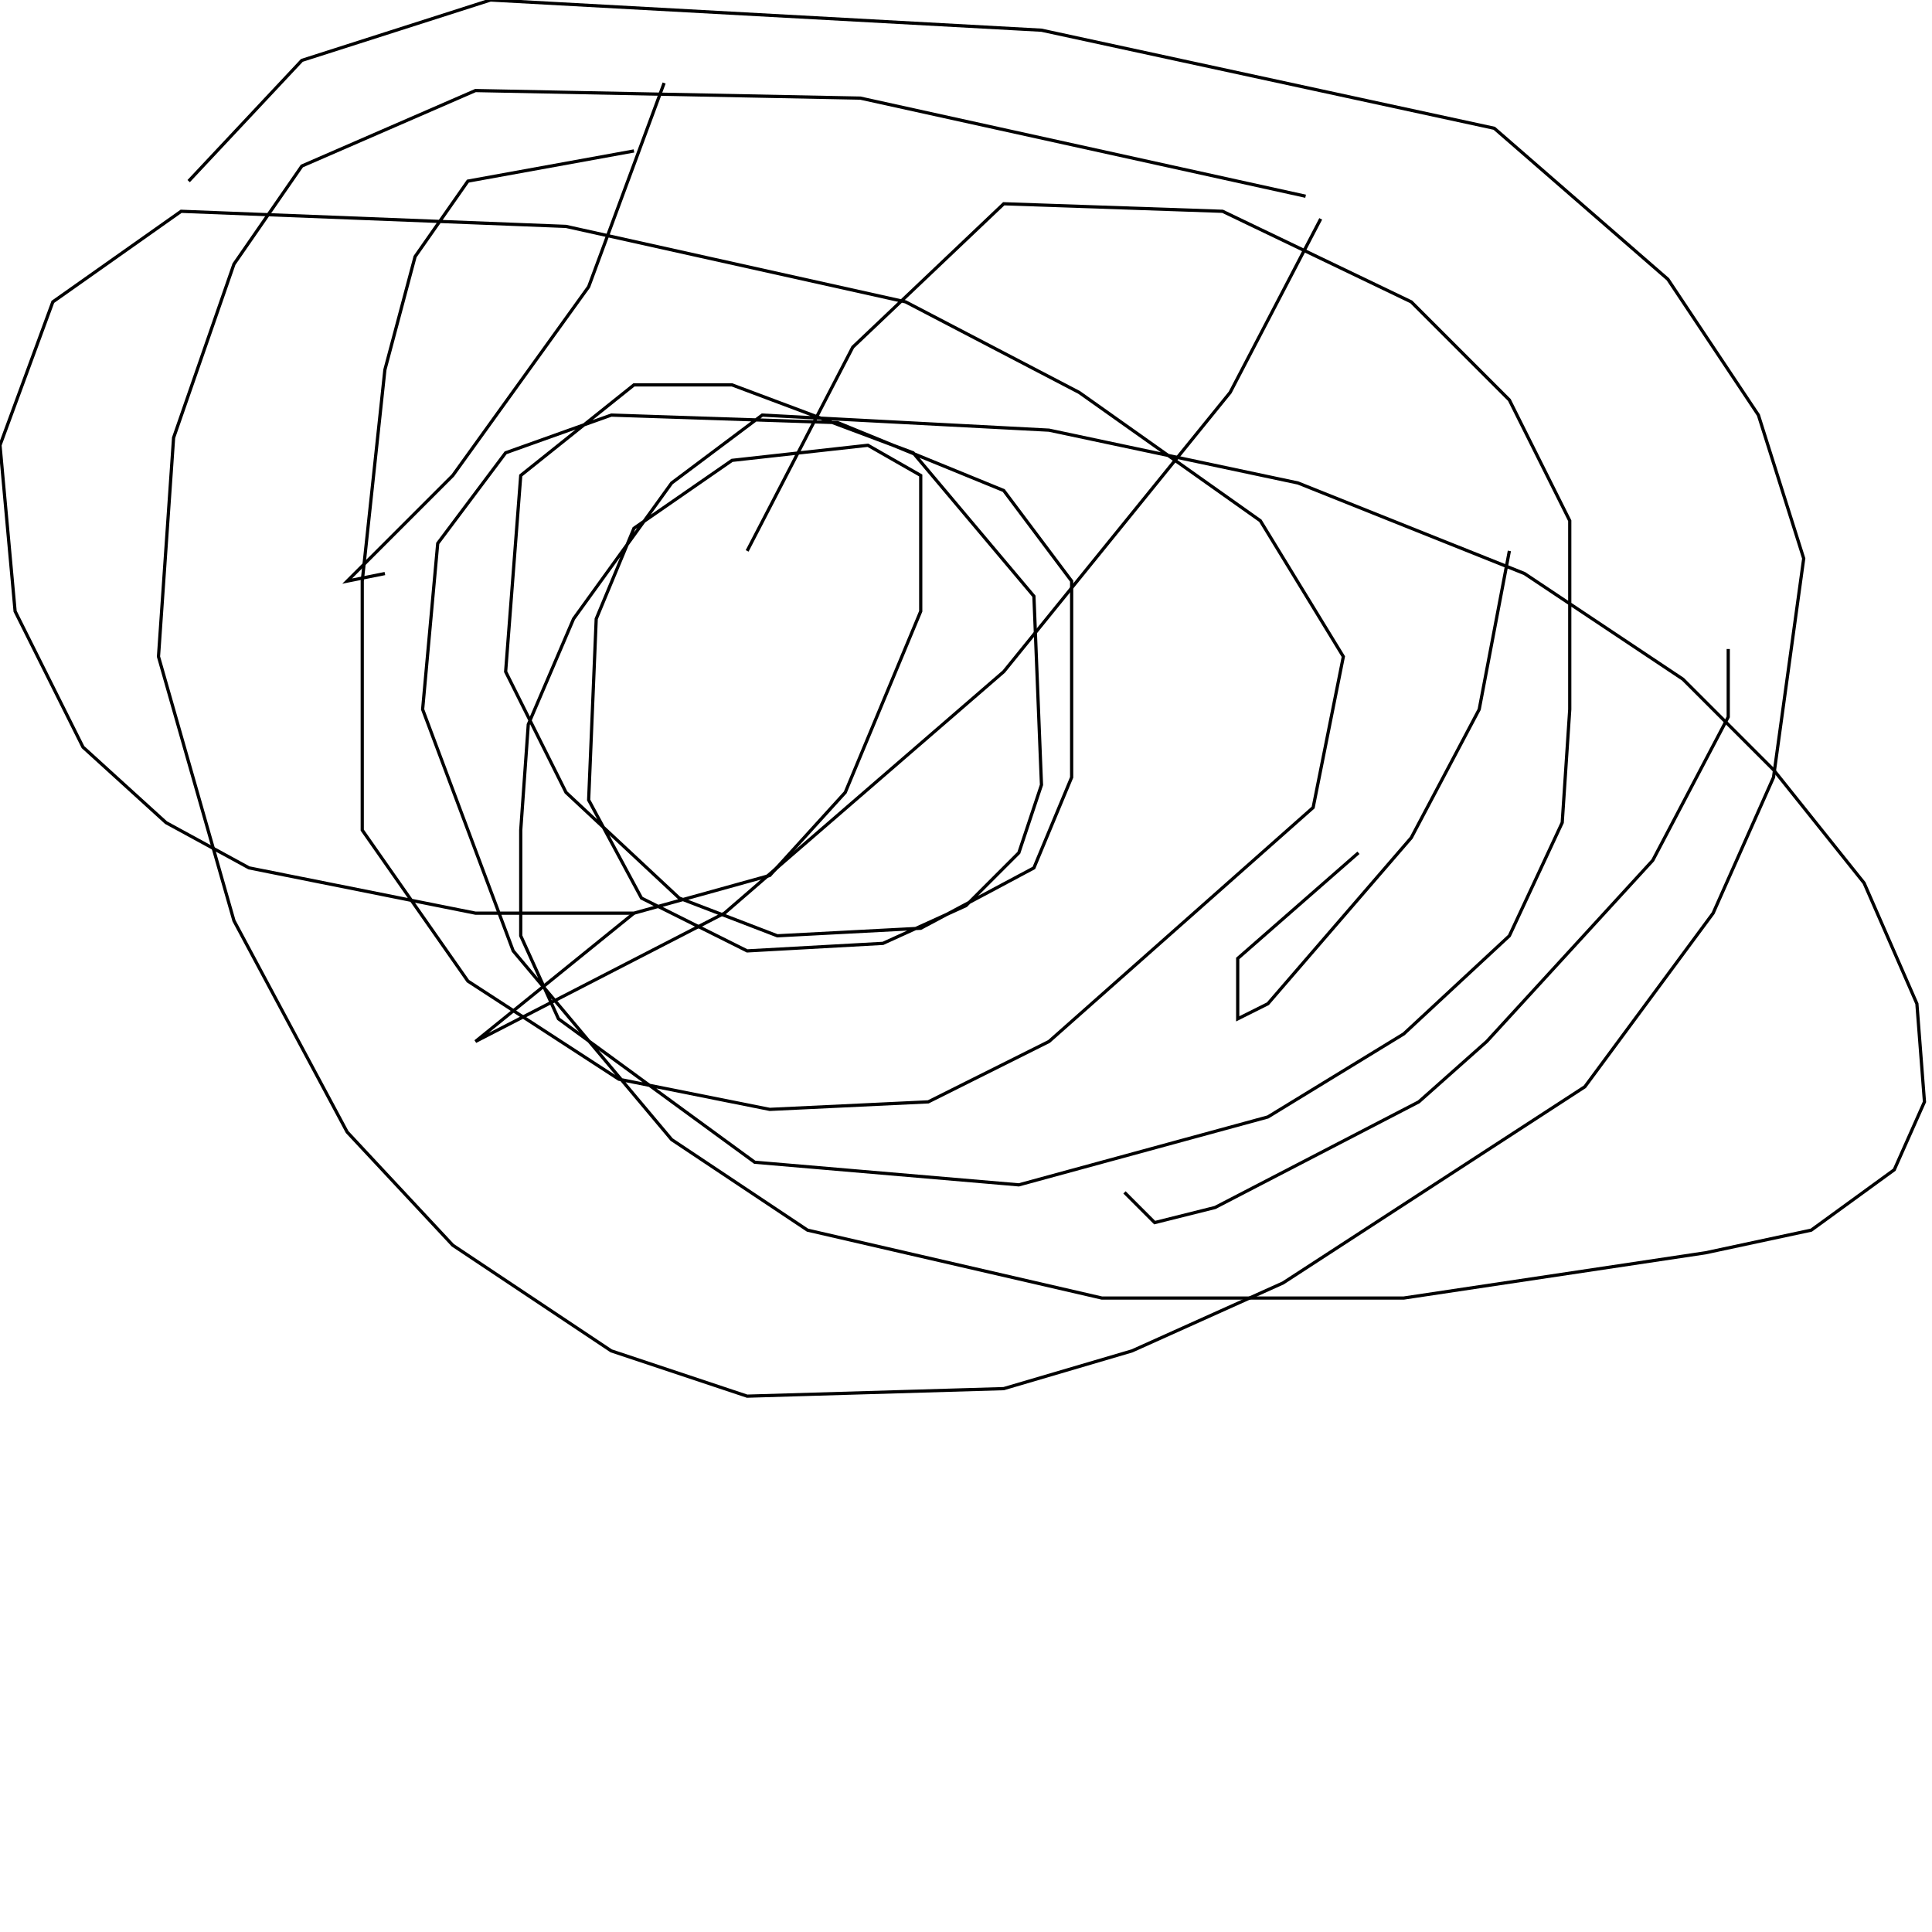 <?xml version="1.0" encoding="UTF-8" standalone="no"?>
<!--Created with ndjsontosvg (https:https://github.com/thompson318/ndjsontosvg) 
	from the simplified Google quickdraw data set. key_id = 5777078580412416-->
<svg width="600" height="600"
	xmlns="http://www.w3.org/2000/svg">
	xmlns:ndjsontosvg="https://github.com/thompson318/ndjsontosvg"
	xmlns:quickdraw="https://quickdraw.withgoogle.com/data"
	xmlns:scikit-surgery="https://doi.org/10.1007/s11548-020-02180-5">

	<rect width="100%" height="100%" fill="white" />
	<path d = "M 405.47 60.94 L 267.19 30.47 L 147.66 28.12 L 93.75 51.56 L 72.66 82.03 L 53.91 135.94 L 49.22 203.91 L 72.66 285.94 L 107.81 351.56 L 140.62 386.72 L 189.84 419.53 L 232.03 433.59 L 311.72 431.25 L 351.56 419.53 L 398.44 398.44 L 492.19 337.50 L 532.03 283.59 L 550.78 241.41 L 560.16 173.44 L 546.09 128.91 L 517.97 86.72 L 464.06 39.84 L 323.44 9.38 L 152.34 0.00 L 93.75 18.75 L 58.59 56.25" stroke="black" fill="transparent"/>
	<path d = "M 196.88 46.88 L 145.31 56.25 L 128.91 79.69 L 119.53 114.84 L 112.50 180.47 L 112.50 257.81 L 145.31 304.69 L 192.19 335.16 L 239.06 344.53 L 288.28 342.19 L 325.78 323.44 L 407.81 250.78 L 417.19 203.91 L 391.41 161.72 L 335.16 121.88 L 281.25 93.75 L 175.78 70.31 L 56.25 65.62 L 16.41 93.75 L 0.00 138.28 L 4.69 189.84 L 25.78 232.03 L 51.56 255.47 L 77.34 269.53 L 147.66 283.59 L 196.88 283.59 L 239.06 271.88 L 262.50 246.09 L 285.94 189.84 L 285.94 147.66 L 269.53 138.28 L 227.34 142.97 L 196.88 164.06 L 185.16 192.19 L 182.81 248.44 L 199.22 278.91 L 232.03 295.31 L 274.22 292.97 L 300.00 281.25 L 316.41 264.84 L 323.44 243.75 L 321.09 185.16 L 283.59 140.62 L 227.34 119.53 L 196.88 119.53 L 161.72 147.66 L 157.03 208.59 L 175.78 246.09 L 210.94 278.91 L 241.41 290.62 L 285.94 288.28 L 321.09 269.53 L 332.81 241.41 L 332.81 180.47 L 311.72 152.34 L 260.16 131.25 L 189.84 128.91 L 157.03 140.62 L 135.94 168.75 L 131.25 220.31 L 159.38 295.31 L 208.59 353.91 L 250.78 382.03 L 342.19 403.12 L 435.94 403.12 L 529.69 389.06 L 562.50 382.03 L 588.28 363.28 L 597.66 342.19 L 595.31 311.72 L 578.91 274.22 L 550.78 239.06 L 522.66 210.94 L 473.44 178.12 L 403.12 150.00 L 325.78 133.59 L 236.72 128.91 L 208.59 150.00 L 178.12 192.19 L 164.06 225.00 L 161.72 257.81 L 161.72 290.62 L 173.44 316.41 L 234.38 360.94 L 316.41 367.97 L 393.75 346.88 L 435.94 321.09 L 468.75 290.62 L 485.16 255.47 L 487.50 220.31 L 487.50 161.72 L 468.75 124.22 L 438.28 93.75 L 379.69 65.62 L 311.72 63.28 L 264.84 107.81 L 232.03 171.09" stroke="black" fill="transparent"/>
	<path d = "M 206.25 25.78 L 182.81 89.06 L 140.62 147.66 L 107.81 180.47 L 119.53 178.12" stroke="black" fill="transparent"/>
	<path d = "M 410.16 67.97 L 382.03 121.88 L 311.72 208.59 L 225.00 283.59 L 147.66 323.44 L 196.88 283.59" stroke="black" fill="transparent"/>
	<path d = "M 468.75 171.09 L 459.38 220.31 L 438.28 260.16 L 393.75 311.72 L 384.38 316.41 L 384.38 297.66 L 421.88 264.84" stroke="black" fill="transparent"/>
	<path d = "M 536.72 201.56 L 536.72 222.66 L 513.28 267.19 L 461.72 323.44 L 440.62 342.19 L 377.34 375.00 L 358.59 379.69 L 349.22 370.31" stroke="black" fill="transparent"/>
</svg>